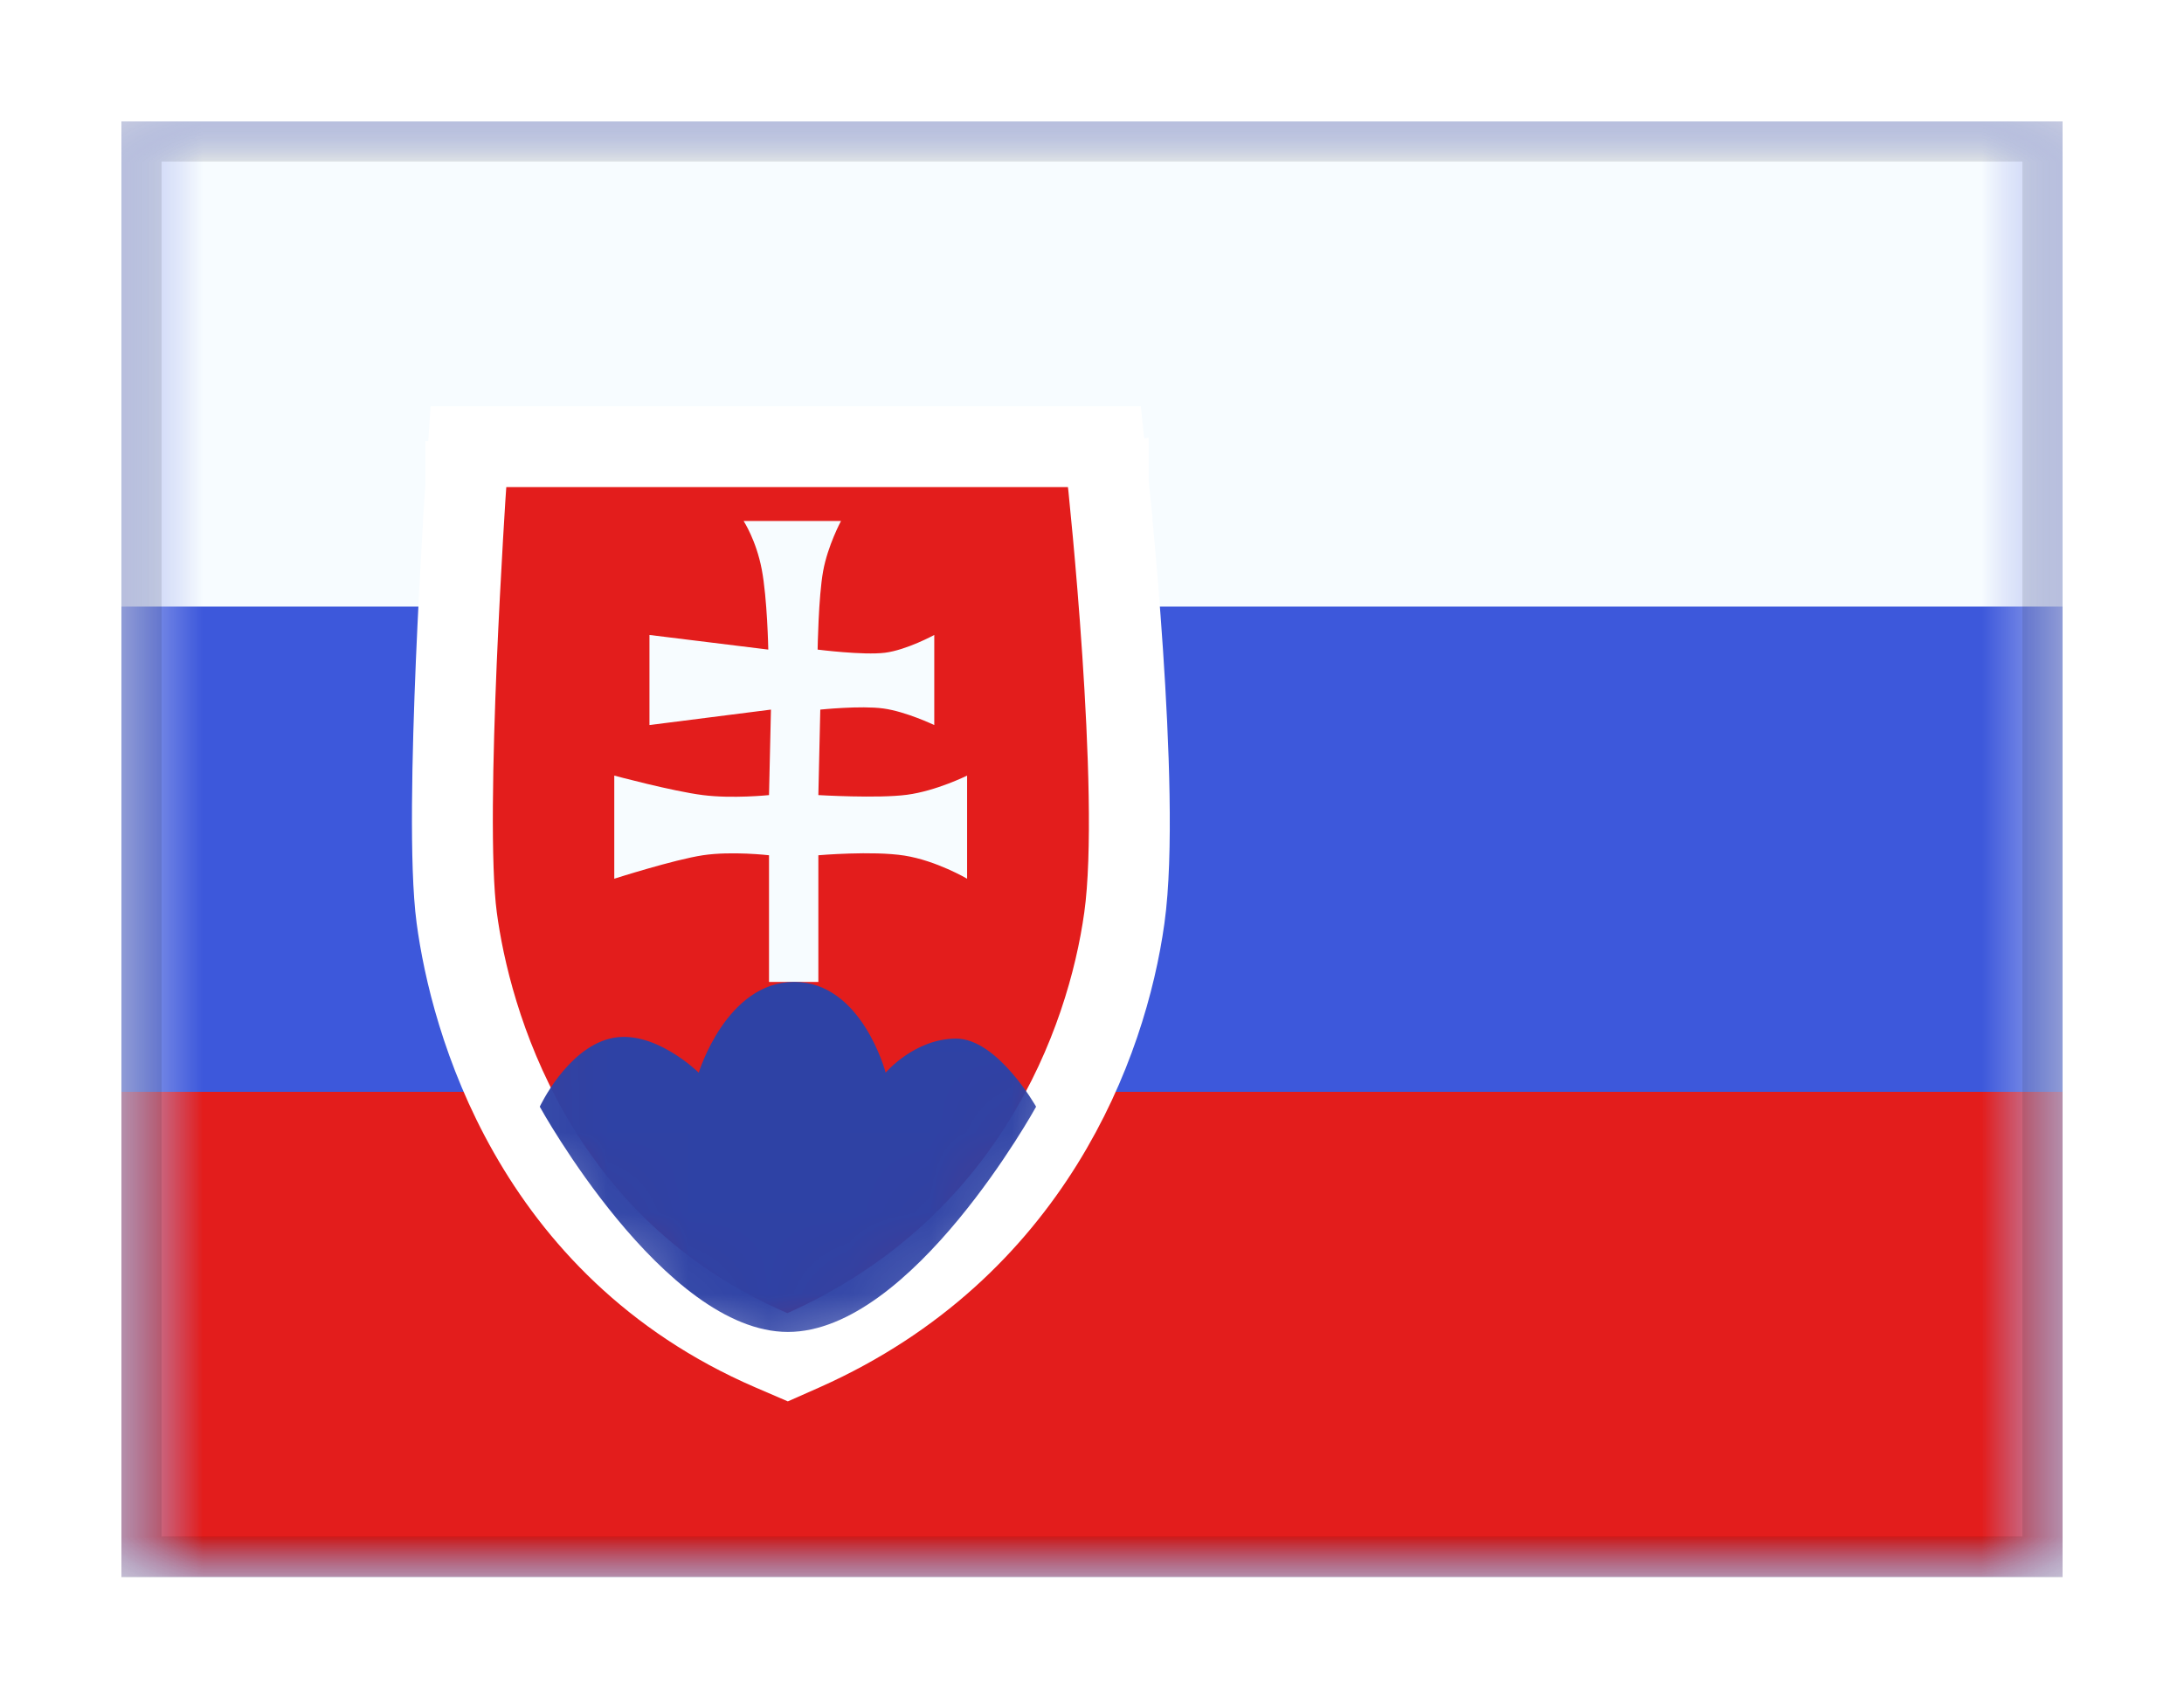 <svg width="27" height="21" viewBox="0 0 27 21" fill="none" xmlns="http://www.w3.org/2000/svg">
<g filter="url(#filter0_dd_701_20411)">
<g clip-path="url(#clip0_701_20411)">
<mask id="mask0_701_20411" style="mask-type:alpha" maskUnits="userSpaceOnUse" x="1" y="1" width="25" height="18">
<rect x="1.5" y="1" width="24" height="18" fill="white"/>
</mask>
<g mask="url(#mask0_701_20411)">
<path fill-rule="evenodd" clip-rule="evenodd" d="M1.5 1V19H25.5V1H1.5Z" fill="#3D58DB"/>
<mask id="mask1_701_20411" style="mask-type:alpha" maskUnits="userSpaceOnUse" x="1" y="1" width="25" height="18">
<path fill-rule="evenodd" clip-rule="evenodd" d="M1.5 1V19H25.5V1H1.5Z" fill="white"/>
</mask>
<g mask="url(#mask1_701_20411)">
<path fill-rule="evenodd" clip-rule="evenodd" d="M1.5 1V7H25.5V1H1.5Z" fill="#F7FCFF"/>
<path fill-rule="evenodd" clip-rule="evenodd" d="M1.5 13V19H25.5V13H1.5Z" fill="#E31D1C"/>
<path d="M13.203 5.523L13.7 5.47L13.653 5.023H13.203H6.259H5.791L5.76 5.489L6.259 5.523L5.76 5.489L5.76 5.489L5.76 5.49L5.76 5.492L5.759 5.501L5.757 5.536L5.748 5.668C5.741 5.783 5.731 5.948 5.719 6.149C5.696 6.551 5.666 7.1 5.641 7.687C5.593 8.838 5.56 10.202 5.646 10.846C5.812 12.095 6.574 14.916 9.535 16.195L9.737 16.282L9.938 16.193C12.747 14.937 13.684 12.407 13.9 10.849C14.01 10.061 13.954 8.694 13.879 7.572C13.841 7 13.796 6.475 13.761 6.094C13.743 5.903 13.728 5.747 13.717 5.639L13.705 5.514L13.701 5.481L13.7 5.473L13.7 5.471L13.7 5.47L13.7 5.47L13.203 5.523Z" fill="#E31D1C" stroke="white"/>
<mask id="mask2_701_20411" style="mask-type:alpha" maskUnits="userSpaceOnUse" x="5" y="4" width="10" height="13">
<path d="M13.203 5.523L13.7 5.47L13.653 5.023H13.203H6.259H5.791L5.76 5.489L6.259 5.523L5.76 5.489L5.76 5.489L5.76 5.49L5.76 5.492L5.759 5.501L5.757 5.536L5.748 5.668C5.741 5.783 5.731 5.948 5.719 6.149C5.696 6.551 5.666 7.1 5.641 7.687C5.593 8.838 5.56 10.202 5.646 10.846C5.812 12.095 6.574 14.916 9.535 16.195L9.737 16.282L9.938 16.193C12.747 14.937 13.684 12.407 13.9 10.849C14.01 10.061 13.954 8.694 13.879 7.572C13.841 7 13.796 6.475 13.761 6.094C13.743 5.903 13.728 5.747 13.717 5.639L13.705 5.514L13.701 5.481L13.7 5.473L13.7 5.471L13.7 5.47L13.7 5.47L13.203 5.523Z" fill="white" stroke="white"/>
</mask>
<g mask="url(#mask2_701_20411)">
<path fill-rule="evenodd" clip-rule="evenodd" d="M9.193 5.942C9.193 5.942 9.348 6.178 9.417 6.539C9.486 6.9 9.498 7.532 9.498 7.532L8.029 7.351V8.465L9.531 8.274L9.507 9.331C9.507 9.331 9.057 9.378 8.689 9.331C8.32 9.285 7.594 9.09 7.594 9.09V10.365C7.594 10.365 8.332 10.129 8.689 10.075C9.046 10.021 9.507 10.075 9.507 10.075V11.641H10.117V10.075C10.117 10.075 10.783 10.017 11.181 10.079C11.578 10.142 11.956 10.365 11.956 10.365V9.09C11.956 9.09 11.573 9.28 11.213 9.327C10.853 9.375 10.117 9.331 10.117 9.331L10.141 8.274C10.141 8.274 10.64 8.222 10.92 8.26C11.2 8.298 11.55 8.465 11.55 8.465V7.351C11.55 7.351 11.209 7.537 10.94 7.571C10.671 7.604 10.108 7.532 10.108 7.532C10.108 7.532 10.118 6.88 10.176 6.562C10.234 6.244 10.397 5.942 10.397 5.942H9.193Z" fill="#F7FCFF"/>
<path fill-rule="evenodd" clip-rule="evenodd" d="M6.673 13.184C6.673 13.184 7.003 12.476 7.539 12.342C8.075 12.207 8.638 12.763 8.638 12.763C8.638 12.763 8.981 11.641 9.818 11.641C10.655 11.641 10.949 12.763 10.949 12.763C10.949 12.763 11.306 12.342 11.82 12.342C12.333 12.342 12.809 13.184 12.809 13.184C12.809 13.184 11.275 15.969 9.741 15.969C8.207 15.969 6.673 13.184 6.673 13.184Z" fill="#2E42A5"/>
</g>
</g>
</g>
</g>
<rect x="1.75" y="1.25" width="23.5" height="17.5" stroke="black" stroke-opacity="0.1" stroke-width="0.5" shape-rendering="crispEdges"/>
</g>
<defs>
<filter id="filter0_dd_701_20411" x="0" y="0" width="27" height="21" filterUnits="userSpaceOnUse" color-interpolation-filters="sRGB">
<feFlood flood-opacity="0" result="BackgroundImageFix"/>
<feColorMatrix in="SourceAlpha" type="matrix" values="0 0 0 0 0 0 0 0 0 0 0 0 0 0 0 0 0 0 127 0" result="hardAlpha"/>
<feOffset dy="0.5"/>
<feGaussianBlur stdDeviation="0.75"/>
<feComposite in2="hardAlpha" operator="out"/>
<feColorMatrix type="matrix" values="0 0 0 0 0 0 0 0 0 0 0 0 0 0 0 0 0 0 0.1 0"/>
<feBlend mode="multiply" in2="BackgroundImageFix" result="effect1_dropShadow_701_20411"/>
<feColorMatrix in="SourceAlpha" type="matrix" values="0 0 0 0 0 0 0 0 0 0 0 0 0 0 0 0 0 0 127 0" result="hardAlpha"/>
<feOffset/>
<feGaussianBlur stdDeviation="0.5"/>
<feComposite in2="hardAlpha" operator="out"/>
<feColorMatrix type="matrix" values="0 0 0 0 0 0 0 0 0 0 0 0 0 0 0 0 0 0 0.11 0"/>
<feBlend mode="multiply" in2="effect1_dropShadow_701_20411" result="effect2_dropShadow_701_20411"/>
<feBlend mode="normal" in="SourceGraphic" in2="effect2_dropShadow_701_20411" result="shape"/>
</filter>
<clipPath id="clip0_701_20411">
<rect x="1.5" y="1" width="24" height="18" fill="white"/>
</clipPath>
</defs>
</svg>
